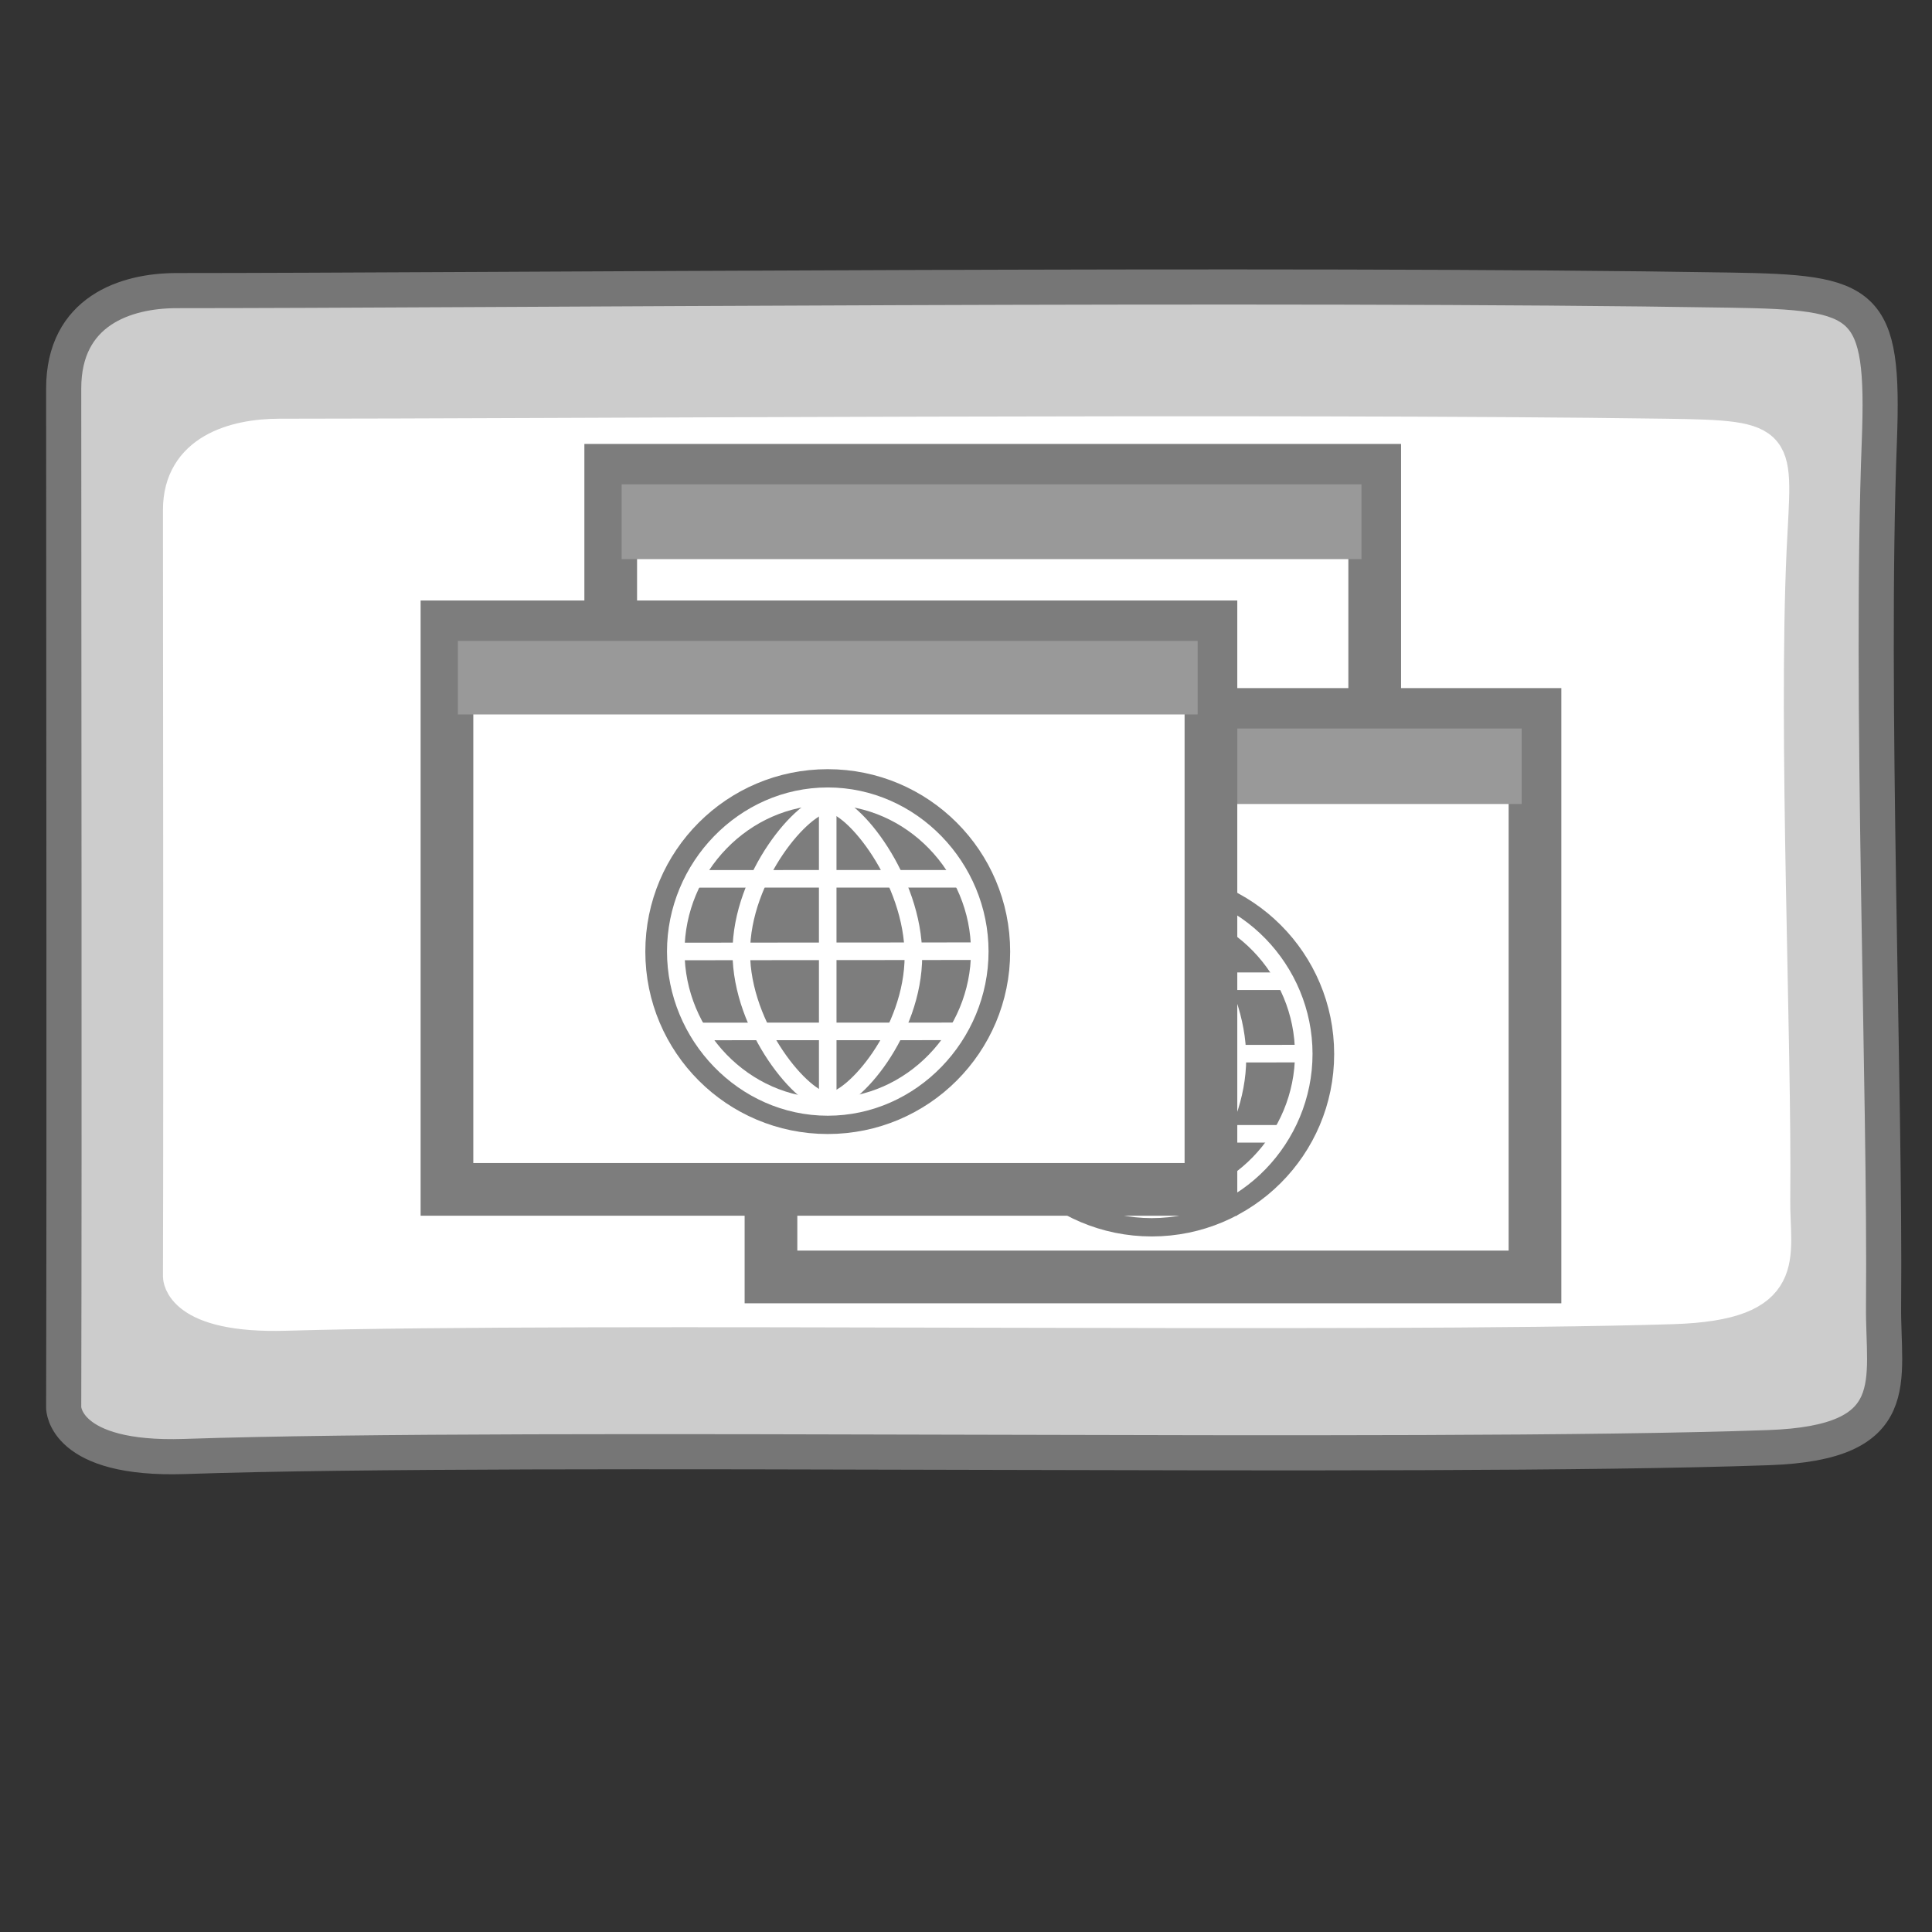 <?xml version="1.0" encoding="utf-8"?>
<svg version="1.1" xmlns="http://www.w3.org/2000/svg" xmlns:xlink="http://www.w3.org/1999/xlink" x="0px" y="0px" width="55px"
	 height="55px" viewBox="0 0 55 55" enable-background="new 0 0 55 55" xml:space="preserve">
<rect x="0" y="0" width="55" height="55" fill="#333333" stroke="none"/>
<g id="Layer_1">
	<path fill="#CCCCCC" stroke="#767676" stroke-miterlimit="10" d="M1.813,40.073c0.021-8.313,0-21.798,0-29.015
		c0-2.205,1.763-2.785,3.217-2.785c8.303,0,31.688-0.223,44.219-0.014c3.88,0.063,4.403,0.282,4.252,4.307
		c-0.274,7.075,0.174,18.557,0.12,24.604c-0.023,2.146,0.652,3.903-3.271,4.041c-9.957,0.354-35.168-0.084-45.089,0.252
		C1.808,41.58,1.813,40.073,1.813,40.073z"/>
	<path fill="none" stroke="#767676" stroke-miterlimit="10" d="M45,12.75"/>
	<path fill="none" stroke="#767676" stroke-miterlimit="10" d="M48.25,12.75"/>
	<path fill="none" stroke="#767676" stroke-miterlimit="10" d="M48.25,14.375"/>
	<path fill="#FFFFFF" stroke="#FFFFFF" stroke-miterlimit="10" d="M5.139,36.34c0.018-6.252,0-16.396,0-21.824
		c0-1.658,1.542-2.096,2.815-2.096c7.265,0,28.478-0.157,39.448,0c3.392,0.047,3.103,0.131,2.959,3.23
		c-0.241,5.321,0.152,13.956,0.104,18.508c-0.018,1.611,0.572,2.933-2.859,3.039c-8.711,0.268-30.771-0.063-39.446,0.186
		C5.131,37.477,5.139,36.34,5.139,36.34z"/>
</g>
<g id="Layer_5">
	
		<rect x="17.386" y="13.388" fill="#FFFFFF" stroke="#7D7D7D" stroke-width="1.5" stroke-miterlimit="10" width="21.749" height="16.014"/>
	<rect x="17.697" y="13.788" fill="#999999" width="21.061" height="2.129"/>
</g>
<g id="Layer_4">
	
		<rect x="21.948" y="20.339" fill="#FFFFFF" stroke="#7D7D7D" stroke-width="1.5" stroke-miterlimit="10" width="21.75" height="16.013"/>
	<rect x="22.259" y="20.739" fill="#999999" width="21.06" height="2.149"/>
</g>
<g id="Layer_6">
	<circle fill="#7D7D7D" stroke="#7D7D7D" stroke-width="0.5" stroke-miterlimit="10" cx="32.788" cy="30.006" r="4.943"/>
	<path fill="none" stroke="#FFFFFF" stroke-width="0.5" stroke-miterlimit="10" d="M37.115,30.002c0,2.389-1.938,4.426-4.328,4.426
		c-2.389,0-4.326-2.037-4.326-4.426c0-2.387,1.938-4.419,4.327-4.419C35.178,25.585,37.115,27.615,37.115,30.002z"/>
	<path fill="none" stroke="#FFFFFF" stroke-width="0.5" stroke-miterlimit="10" d="M35.227,30.127c0,2.16-1.719,4.145-2.424,4.145
		s-2.476-2.084-2.476-4.244c0-2.161,1.771-4.222,2.476-4.222S35.227,27.966,35.227,30.127z"/>
	<line fill="none" stroke="#FFFFFF" stroke-width="0.5" stroke-miterlimit="10" x1="32.787" y1="25.474" x2="32.788" y2="34.271"/>
	<line fill="none" stroke="#FFFFFF" stroke-width="0.5" stroke-miterlimit="10" x1="28.461" y1="30.002" x2="37.31" y2="29.994"/>
	<line fill="none" stroke="#FFFFFF" stroke-width="0.5" stroke-miterlimit="10" x1="28.977" y1="27.935" x2="36.6" y2="27.933"/>
	<line fill="none" stroke="#FFFFFF" stroke-width="0.5" stroke-miterlimit="10" x1="28.954" y1="32.279" x2="36.577" y2="32.277"/>
</g>
<g id="Layer_2_1_">
	
		<rect x="12.724" y="17.845" fill="#FFFFFF" stroke="#7D7D7D" stroke-width="1.5" stroke-miterlimit="10" width="21.749" height="16.014"/>
	<rect x="13.035" y="18.245" fill="#999999" width="21.059" height="2.094"/>
</g>
<g id="Layer_3">
	<circle fill="#7D7D7D" stroke="#7D7D7D" stroke-width="0.5" stroke-miterlimit="10" cx="23.564" cy="27.09" r="4.943"/>
	<path fill="none" stroke="#FFFFFF" stroke-width="0.5" stroke-miterlimit="10" d="M27.892,27.086c0,2.389-1.938,4.426-4.328,4.426
		c-2.389,0-4.326-2.037-4.326-4.426c0-2.388,1.938-4.419,4.327-4.419C25.954,22.668,27.892,24.698,27.892,27.086z"/>
	<path fill="none" stroke="#FFFFFF" stroke-width="0.5" stroke-miterlimit="10" d="M26.003,27.211c0,2.16-1.719,4.145-2.424,4.145
		s-2.476-2.084-2.476-4.244c0-2.161,1.771-4.222,2.476-4.222S26.003,25.05,26.003,27.211z"/>
	<line fill="none" stroke="#FFFFFF" stroke-width="0.5" stroke-miterlimit="10" x1="23.563" y1="22.557" x2="23.564" y2="31.355"/>
	<line fill="none" stroke="#FFFFFF" stroke-width="0.5" stroke-miterlimit="10" x1="19.237" y1="27.086" x2="28.086" y2="27.078"/>
	<line fill="none" stroke="#FFFFFF" stroke-width="0.5" stroke-miterlimit="10" x1="19.753" y1="25.019" x2="27.376" y2="25.017"/>
	<line fill="none" stroke="#FFFFFF" stroke-width="0.5" stroke-miterlimit="10" x1="19.73" y1="29.363" x2="27.354" y2="29.361"/>
</g>
</svg>
